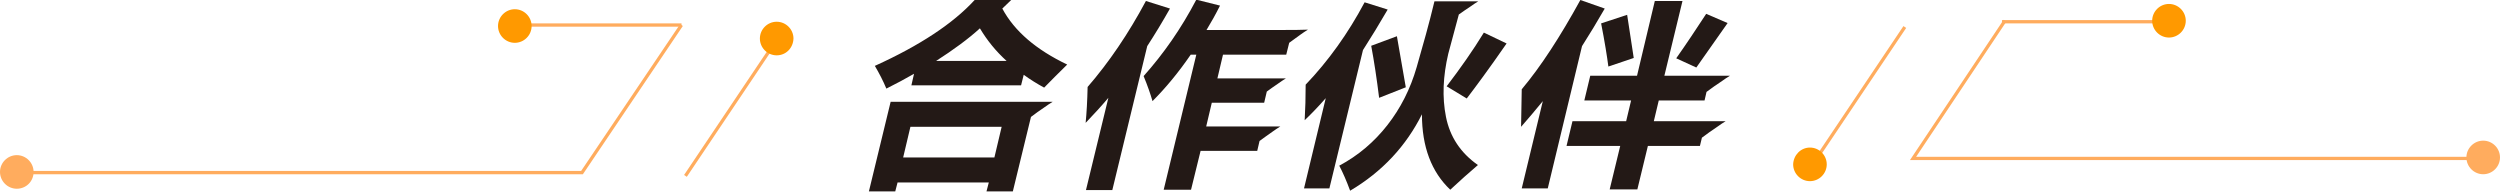<?xml version="1.0" encoding="utf-8"?>
<!-- Generator: Adobe Illustrator 27.6.1, SVG Export Plug-In . SVG Version: 6.00 Build 0)  -->
<svg version="1.1" id="Layer_1" xmlns="http://www.w3.org/2000/svg" xmlns:xlink="http://www.w3.org/1999/xlink" x="0px" y="0px"
	 viewBox="0 0 759 58.5" style="enable-background:new 0 0 759 58.5;" xml:space="preserve">
<style type="text/css">
	.st0{fill:none;stroke:#FFAC5E;stroke-miterlimit:10;}
	.st1{fill:#FF9900;}
	.st2{fill:#FFAC5E;}
	.st3{display:none;}
	.st4{display:inline;}
	.st5{fill:#231916;}
	.st6{display:inline;fill:#231916;}
</style>
<g id="Layer_3">
	<g>
		<line class="st0" x1="208.1" y1="53.4" x2="235.9" y2="12"/>
		<line class="st0" x1="155.3" y1="7.6" x2="206.9" y2="7.6"/>
		<path class="st0" d="M4.4,52.4h172.3c10.1-14.9,20.1-29.9,30.2-44.8"/>
		<path class="st1" d="M235.8,16.8L235.8,16.8c-2.8,0-5.1-2.3-5.1-5.1l0,0c0-2.8,2.3-5.1,5.1-5.1l0,0c2.8,0,5.1,2.3,5.1,5.1l0,0
			C240.8,14.6,238.6,16.8,235.8,16.8z"/>
		<path class="st1" d="M156.3,13L156.3,13c-2.8,0-5.1-2.3-5.1-5.1l0,0c0-2.8,2.3-5.1,5.1-5.1l0,0c2.8,0,5.1,2.3,5.1,5.1l0,0
			C161.4,10.7,159.1,13,156.3,13z"/>
		<path class="st2" d="M5.1,57.3L5.1,57.3C2.3,57.3,0,55,0,52.2l0,0c0-2.8,2.3-5.1,5.1-5.1l0,0c2.8,0,5.1,2.3,5.1,5.1l0,0
			C10.2,55.1,7.9,57.3,5.1,57.3z"/>
	</g>
	<g>
		<line class="st0" x1="578.3" y1="8.2" x2="550.5" y2="49.6"/>
		<path class="st1" d="M549.5,44.8L549.5,44.8c2.8,0,5.1,2.3,5.1,5.1l0,0c0,2.8-2.3,5.1-5.1,5.1l0,0c-2.8,0-5.1-2.3-5.1-5.1l0,0
			C544.5,47.1,546.7,44.8,549.5,44.8z"/>
		<g>
			<g>
				<line class="st0" x1="659.4" y1="6.6" x2="607.8" y2="6.6"/>
				<path class="st1" d="M658.5,1.2L658.5,1.2c2.8,0,5.1,2.3,5.1,5.1l0,0c0,2.8-2.3,5.1-5.1,5.1l0,0c-2.8,0-5.1-2.3-5.1-5.1l0,0
					C653.4,3.5,655.7,1.2,658.5,1.2z"/>
			</g>
			<path class="st2" d="M753.9,42.7L753.9,42.7c2.8,0,5.1,2.3,5.1,5.1l0,0c0,2.8-2.3,5.1-5.1,5.1l0,0c-2.8,0-5.1-2.3-5.1-5.1l0,0
				C748.8,45,751.1,42.7,753.9,42.7z"/>
			<polyline class="st0" points="608.7,6.3 580.8,48.1 753.2,48.1 			"/>
		</g>
	</g>
</g>
<g id="Layer_1_00000004503775372677362310000010035040228231587213_" class="st3">
	<g class="st4">
		<g>
			<path class="st5" d="M500.9,25.2l-8.3,4.7c1.6,3.4,3,7.6,4.4,12.5l9-4.9C504.3,32.7,502.6,28.6,500.9,25.2z"/>
			<path class="st5" d="M532.1,10.4c-2.1,0-4.3,0-6.4,0.1H511c0.7-1,1.4-1.9,2.1-2.9c1.6-0.7,3.3-1.5,5.2-2.1
				c1.2-0.4,2.3-0.8,3.5-1.2c-1.9-0.5-3.8-1-5.7-1.4l-7.1-2c-5.7,8.6-11,15.6-15.9,20.9l3.8-11.4h-10l2.1-3.1
				c1.8-0.9,3.6-1.8,5.5-2.7c1-0.5,1.9-0.9,2.9-1.3c-1.9-0.3-3.7-0.6-5.6-0.8l-8-1.3c-1.2,2.4-3,5.5-5.4,9.3h-6.2l-15.7,47.6h8.1
				l1.5-4.6h8.3l-1.4,4.2h8.1l11.5-34.9c2.4,1.2,4.3,2.4,5.7,3.6c2.3-2.6,4.5-5.2,6.7-8h10.2c-0.8,2.3-1.8,5.4-3.1,9.1l-4.2,12
				c-1.5,4.3-2.4,6.7-2.8,7.2c-0.3,0.5-0.8,1-1.4,1.5s-1.3,0.8-2,1c-0.8,0.2-1.6,0.3-2.5,0.3c-3.3,0-6.3-0.1-9.1-0.4
				c0.1,2.5-0.1,5.4-0.7,8.8c6.5,0,10.7-0.2,12.7-0.5s3.7-1,5.1-1.9s2.6-2.1,3.5-3.6c1-1.5,2.1-4,3.4-7.6l10-28.5
				c1.5-1.1,3-2.1,4.7-3.2C530,11.7,531,11,532.1,10.4z M476.9,45.6h-8.3l3.3-10h8.3L476.9,45.6z M482.7,27.9h-8.3l3.3-10h8.3
				L482.7,27.9z"/>
		</g>
		<path class="st5" d="M466.4,2.2c-2.6,0-5.3,0-7.9,0.1l0,0H414l-17.8,54.1h8.3l1.3-4h29.5l-1.3,4h8.3l16.1-48.9
			c1.7-1.3,3.5-2.5,5.5-3.8C464.7,3.2,465.6,2.7,466.4,2.2z M437.8,44.6h-29.5l2.2-6.8H440L437.8,44.6z M442.5,30.4H413l2.1-6.4
			h29.5L442.5,30.4z M447.1,16.4h-29.5l2.1-6.4h29.5L447.1,16.4z"/>
		<g>
			<path class="st5" d="M360,50.3c6.2,0.7,13.3,1.5,21.3,2.6l-4.2,5.4c-6.3-1.1-13.4-2.2-21.4-3.2L360,50.3z"/>
			<g>
				<path class="st5" d="M375.7,22.9l0.7-2h10.3l1.3-4h-10.3l0.6-1.9h6l1.3-4h-6l0.7-2H373l-0.7,2h-11.4l0.7-2h-7.4l-0.7,2h-6.1
					l-1.3,4h6.1l-0.6,1.9h-10.4l-1.3,4h10.4l-0.7,2H334l-1.5,4.6h11c-3.8,1.6-8.1,2.9-12.7,4c0.8,2.2,1.4,4.3,1.9,6.4
					c1.8-0.7,3.5-1.4,5.2-2.2L333,50.5h13c-7.1,1-14.5,1.9-22.1,2.8c0.6,2,1.1,3.8,1.5,5.2c8.8-1.2,16.4-2.3,22.8-3.3l-1.5-4.6h27.4
					l4.9-14.8c1.2,0.7,2.6,1.4,4,2c1.9-2,4-4.3,6.2-6.7c-3.7-0.7-7.1-1.9-10-3.5h10.6l0,0c0-0.1,6.8-4.4,7.8-4.7
					C395.1,22.9,375.7,22.9,375.7,22.9z M359.6,15H371l-0.6,1.9H359L359.6,15z M357.6,20.9H369l-0.7,2H357L357.6,20.9z M352.9,27.5
					h16.5c0.6,0.8,1.2,1.5,1.9,2.2h-21.9C350.6,29,351.8,28.3,352.9,27.5z M367.7,46.5H342l0.7-2h25.7L367.7,46.5z M369.5,41.1
					h-25.7l0.6-1.9h25.7L369.5,41.1z M371.2,35.7h-25.7l0.7-2h25.7L371.2,35.7z"/>
				<path class="st5" d="M395.4,3.5h-21.3c-0.1-1.4-0.2-2.5-0.4-3.3l-9.5,0.5c0.2,0.9,0.4,1.9,0.5,2.9h-23l-3.4,10.3h6.3l1.8-5.6
					h41.8l-1.8,5.6h6.3l1.6-5c1.8-1.3,3.6-2.6,5.6-3.9c0.8-0.5,1.5-1,2.3-1.5C400.1,3.4,397.8,3.4,395.4,3.5z"/>
			</g>
		</g>
		<g>
			<path class="st5" d="M277,25.6h13.4l2.7-8.1h-13.4l3.9-11.7c1.6-1.1,3.3-2.3,5.1-3.4c0.9-0.6,1.7-1.1,2.6-1.6c-2,0-4,0-6,0l0,0
				h-8.7l-15.1,45.7c-0.8,2.4-2,4.1-3.7,5.2l1.9,6.9c5.7-2.6,13.3-5.3,22.9-7.9c0.7-2.8,1.6-5.8,2.7-8.8l-15.1,4.6L277,25.6z"/>
			<path class="st5" d="M305.4,46.8c-0.8,1.1-2,1.6-3.5,1.6h-4.1c-2,0-2.6-1.2-1.8-3.7l4.2-12.6c8.8-5.6,17.6-11.6,26.3-17.9l-5.6-6
				c-5.9,4.9-11.6,9.4-17.2,13.4L309.1,5c1.6-1.1,3.2-2.2,4.9-3.3c0.9-0.6,1.7-1.1,2.6-1.7c-2.3,0-4.6,0-6.8,0.1H302l-15.7,47.5
				c-2,6-0.1,9,5.5,9h7.4c2.3,0,4.4-0.3,6.2-0.9s3.3-1.4,4.4-2.4c1.2-1,2.5-2.9,4-5.7c1.5-2.7,3.1-6,4.7-9.7c-2.5-0.8-5-1.8-7.7-3
				C308,41.8,306.2,45.8,305.4,46.8z"/>
		</g>
	</g>
</g>
<g id="Layer_2_00000034091391790257132830000002146793784430322573_" class="st3">
	<g class="st4">
		<path class="st5" d="M361.7,50.4c6.2,0.7,13.4,1.5,21.5,2.6l-3.8,5.4c-6.4-1.1-13.6-2.2-21.7-3.2L361.7,50.4z"/>
		<path class="st5" d="M375.1,22.7l0.5-2h10.3l1-4h-10.3l0.5-1.9h6l1-4h-6l0.5-2h-7.4l-0.5,2h-11.4l0.5-2h-7.4l-0.5,2h-6.1l-1,4h6.1
			l-0.5,1.9H340l-1,4h10.4l-0.5,2h-15.6l-1.1,4.6h11c-3.7,1.6-7.8,2.9-12.4,4c1,2.2,1.8,4.3,2.4,6.4c1.7-0.7,3.4-1.4,5.1-2.2
			l-3.6,14.8h13c-7,1-14.3,1.9-21.8,2.8c0.8,2,1.4,3.8,2,5.2c8.7-1.2,16.2-2.3,22.5-3.3l-1.9-4.6h27.4l3.6-14.8
			c1.3,0.7,2.7,1.4,4.1,2c1.7-2,3.6-4.3,5.6-6.7c-3.8-0.7-7.3-1.9-10.3-3.5h10.6l0,0c0.7-0.9,6.4-4.4,7.4-4.7
			C394.4,22.6,375.1,22.7,375.1,22.7z M358.2,14.7h11.4l-0.5,1.9h-11.4L358.2,14.7z M356.8,20.7h11.4l-0.5,2h-11.4L356.8,20.7z
			 M352.6,27.3h16.5c0.7,0.8,1.4,1.5,2.1,2.2h-21.9C350.5,28.7,351.6,28,352.6,27.3z M369.1,46.2h-25.7l0.5-2h25.7L369.1,46.2z
			 M370.4,40.8h-25.7l0.5-1.9h25.7L370.4,40.8z M371.7,35.5H346l0.5-2h25.7L371.7,35.5z"/>
		<path class="st5" d="M400.1,3.1c-2.4,0-4.7,0.1-7.1,0.1h-21.3c-0.2-1.4-0.5-2.5-0.7-3.3l-9.4,0.5c0.3,0.9,0.5,1.9,0.8,2.9h-23
			L337,13.5h6.3l1.3-5.6h41.8l-1.3,5.6h6.3l1.2-5c1.6-1.3,3.4-2.6,5.2-3.9"/>
	</g>
	<path class="st6" d="M259.5,51.5l2.5,6.9c5.5-2.6,12.9-5.3,22.2-7.9c0.5-2.8,1.1-5.8,2-8.8l-14.7,4.6l5-20.8h13.4l2-8.1h-13.4
		l2.8-11.7c1.5-1.1,3.1-2.3,4.8-3.4c0.8-0.6,1.6-1.1,2.4-1.6c-2,0-4,0-6,0l0,0h-8.7l-11.1,45.7C262.2,48.7,261.1,50.4,259.5,51.5"/>
	<path class="st6" d="M306.8,46.7c-0.7,1.1-1.9,1.6-3.4,1.6h-4.1c-2,0-2.7-1.2-2.1-3.7l3.1-12.6c8.3-5.6,16.6-11.6,24.7-17.9l-6.2-6
		c-5.5,4.9-10.8,9.4-16,13.4l4-16.7c1.5-1.1,3-2.2,4.6-3.3c0.8-0.6,1.6-1.1,2.5-1.7c-2.3,0-4.5,0-6.8,0.1h-7.7l-11.5,47.5
		c-1.4,6,0.6,9,6.3,9h7.4c2.3,0,4.4-0.3,6.1-0.9s3.2-1.4,4.2-2.4c1.1-1,2.3-2.9,3.5-5.7c1.3-2.7,2.6-6,3.9-9.7c-2.5-0.8-5.2-1.8-8-3
		C309,41.7,307.5,45.6,306.8,46.7z"/>
	<path class="st6" d="M464.2,2.2c-1.8,0-3.7,0-5.5,0l0,0h-46.3l-13,53.9h9l1-4.1h28.2l-1,4.1h9l11.9-49.3c1.3-1,2.7-2.1,4.2-3.1
		C462.6,3.2,463.4,2.7,464.2,2.2z M439.6,43.7h-28.2l3.1-12.8h28.2L439.6,43.7z M444.7,22.8h-28.2l3-12.3h28.2L444.7,22.8z"/>
	<g class="st4">
		<path class="st5" d="M523.5,25.6h-33.8l-1.6,6.8h12.5l-1.2,4.9H488l-1.6,6.6h11.5l-1.2,5h-15.5l-1.6,6.8h38.1l0.5-2.2
			c1.3-1,2.7-2.1,4.3-3.1c0.8-0.5,1.6-1.1,2.4-1.6c-1.9,0-3.7,0-5.6,0l0,0h-14.6l1.2-5h11.6l0.4-1.8c1.4-1.1,2.9-2.2,4.5-3.3
			c0.8-0.5,1.6-1.1,2.4-1.6c-2.5,0-5,0-7.4,0.1h-9.9l1.2-4.9h13.2l0.4-1.5c1.6-1.3,3.3-2.5,5.2-3.8c0.8-0.5,1.6-1.1,2.4-1.6
			C527.7,25.5,525.6,25.5,523.5,25.6L523.5,25.6z"/>
		<path class="st5" d="M482.7,40.4l6.4-5c-2.4-3-4.4-5.3-5.9-6.9l-2,1.6l1.6-6.4h6.7l1.7-7h-6.7l1.8-7.4c2.5-0.3,4.9-0.7,7.4-1.1
			V0.9c-8.1,1.3-15.2,2.1-21.5,2.5c-0.1,2-0.3,4.5-0.8,7.5c2.4-0.2,4.7-0.4,7.1-0.6l-1.6,6.4h-7.8l-1.7,7h6.7
			c-3.5,5.7-7,10.4-10.4,13.9c0.4,3.2,0.5,6.5,0.4,9.8c3.1-4,5.9-8.2,8.4-12.6L467,57.4h7.5l5.3-21.9
			C480.8,37.1,481.8,38.7,482.7,40.4z"/>
		<path class="st5" d="M527.3,1.9L527.3,1.9l-30.5-0.1L492,21.5h30.5L526,7.1l0,0c1.6-1.3,3.3-2.5,5.2-3.8c0.8-0.5,1.6-1.1,2.4-1.6
			C531.5,1.9,529.4,1.9,527.3,1.9z M516.4,14.7h-14.9l1.5-6.1h14.9L516.4,14.7z"/>
	</g>
</g>
<g id="Layer_4">
	<g>
		<g>
			<path class="st5" d="M539.6,0.7"/>
		</g>
	</g>
</g>
<g>
	<g>
		<path class="st5" d="M314,30.9h-43.6l-6.6,27.2h8l0.7-2.7h27.7l-0.7,2.7h8l5.5-22.6c1.3-1,2.7-2,4.2-3c0.8-0.6,1.6-1.1,2.4-1.6
			C317.7,30.9,315.8,30.9,314,30.9L314,30.9z M301.9,47.8h-27.7l2.2-9.3h27.7L301.9,47.8z"/>
		<path class="st5" d="M304.3,2.6l2.7-2.6h-11.1c-6.5,7.1-16.6,13.8-30.3,20c1.3,2.2,2.5,4.5,3.5,6.9c3-1.5,5.8-3,8.4-4.5l-0.8,3.5
			H310l0.8-3.2c1.9,1.4,4,2.7,6.2,3.9c2-2,4.3-4.4,7-7C314.6,15.1,308,9.5,304.3,2.6z M284.2,18.5c5.3-3.4,9.8-6.7,13.3-9.9
			c2.2,3.7,4.9,7,8.1,9.9H284.2z"/>
	</g>
	<g>
		<path class="st5" d="M418.7,29.7l8.1-3.2L424.1,11l-7.8,2.9C417.2,18.7,418,24,418.7,29.7z"/>
		<path class="st5" d="M445.3,29.9c2.6-3.4,6.7-8.9,12.1-16.7l-6.9-3.3c-3.3,5.4-7.1,10.8-11.3,16.3L445.3,29.9z"/>
		<path class="st5" d="M439,35.5c-1.2-6-0.9-12.4,0.7-19.2l3.2-11.9c1.1-0.8,2.3-1.6,3.5-2.4c0.8-0.6,1.6-1.1,2.4-1.6
			c-2.3,0-4.5,0-6.8,0h-6.5c-1.6,6.7-3.5,13.4-5.4,20s-4.9,12.5-8.9,17.6s-8.8,9.2-14.6,12.3c1.1,2.1,2.2,4.6,3.3,7.6
			c9.8-5.8,17-13.6,21.8-23.2c0,9.9,2.9,17.5,8.6,22.9c2.9-2.7,5.7-5.2,8.4-7.5C443.4,46.4,440.2,41.5,439,35.5z"/>
		<path class="st5" d="M421.3,2.9l-7-2.2c-5,9.4-11,17.8-17.9,25c0,3.8-0.1,7.4-0.3,10.8c2.2-2.1,4.3-4.3,6.4-6.7l-6.6,27.4h7.7
			l10.2-42C416.3,11.3,418.8,7.2,421.3,2.9z"/>
	</g>
	<g>
		<path class="st5" d="M488.3,20.2l7.7-2.6c-1.1-7-1.7-11.4-2-13.1l-7.9,2.6C487.2,12.7,487.9,17.1,488.3,20.2z"/>
		<path class="st5" d="M487.2,2.6l-7.4-2.6c-6.1,11.1-12,20.2-17.8,27.1l-0.2,11.4c2.2-2.5,4.4-5.1,6.6-7.8L462,57.2h7.9L480.3,14
			C482.6,10.4,484.9,6.6,487.2,2.6z"/>
		<path class="st5" d="M515,20.5L524.5,7L518,4.2c-3,4.6-6,9.1-9.1,13.5L515,20.5z"/>
		<path class="st5" d="M516,36.8h-13.9l1.5-6.3h13.9l0.6-2.6c1.5-1.1,3-2.2,4.7-3.3c0.8-0.6,1.6-1.1,2.4-1.6c-2.6,0-5.3,0-7.9,0
			c0,0,0,0,0,0h-12l5.5-22.7h-8.4L497,23h-14.2l-1.8,7.5h14.2l-1.5,6.3h-16.3l-1.8,7.5h16.3l-3.2,13.2h8.4l3.2-13.2h15.8l0.6-2.5
			c1.5-1.1,3.1-2.3,4.8-3.4c0.8-0.6,1.6-1.1,2.4-1.6C521.2,36.8,518.6,36.8,516,36.8C516,36.8,516,36.8,516,36.8z"/>
	</g>
	<g>
		<path class="st5" d="M355.2,2.6l-7.3-2.3c-5.3,9.9-11.2,18.6-17.7,26.1c-0.1,4.3-0.3,7.9-0.6,10.9c2.4-2.5,4.7-5,6.9-7.6l-6.8,28
			h8L348.3,14C350.7,10.3,353,6.5,355.2,2.6z"/>
		<path class="st5" d="M389.8,9.1h-23.5c1.4-2.3,2.8-4.8,4.1-7.4l-7.2-1.8c-4.6,8.8-10,16.5-16,23.2c1.2,2.9,2.1,5.5,2.7,7.6
			c4-4,7.9-8.7,11.6-14.1h1.7l-9.9,41h8.3l2.9-11.8h17.2l0.7-3c1.2-0.9,2.5-1.8,3.9-2.8c0.8-0.6,1.6-1.1,2.4-1.6c-1.8,0-3.5,0-5.3,0
			l0,0h-17.2l1.7-7.2h15.9l0.8-3.4c1.1-0.8,2.2-1.6,3.4-2.4c0.8-0.6,1.6-1.1,2.4-1.6c-2.6,0-5.3,0-7.9,0c0,0,0,0,0,0h-12.9l1.7-7.2
			h19.2l0.9-3.6c1.1-0.8,2.2-1.6,3.3-2.4c0.8-0.6,1.6-1.1,2.4-1.6C394.8,9.1,392.3,9.1,389.8,9.1z"/>
	</g>
</g>
</svg>
